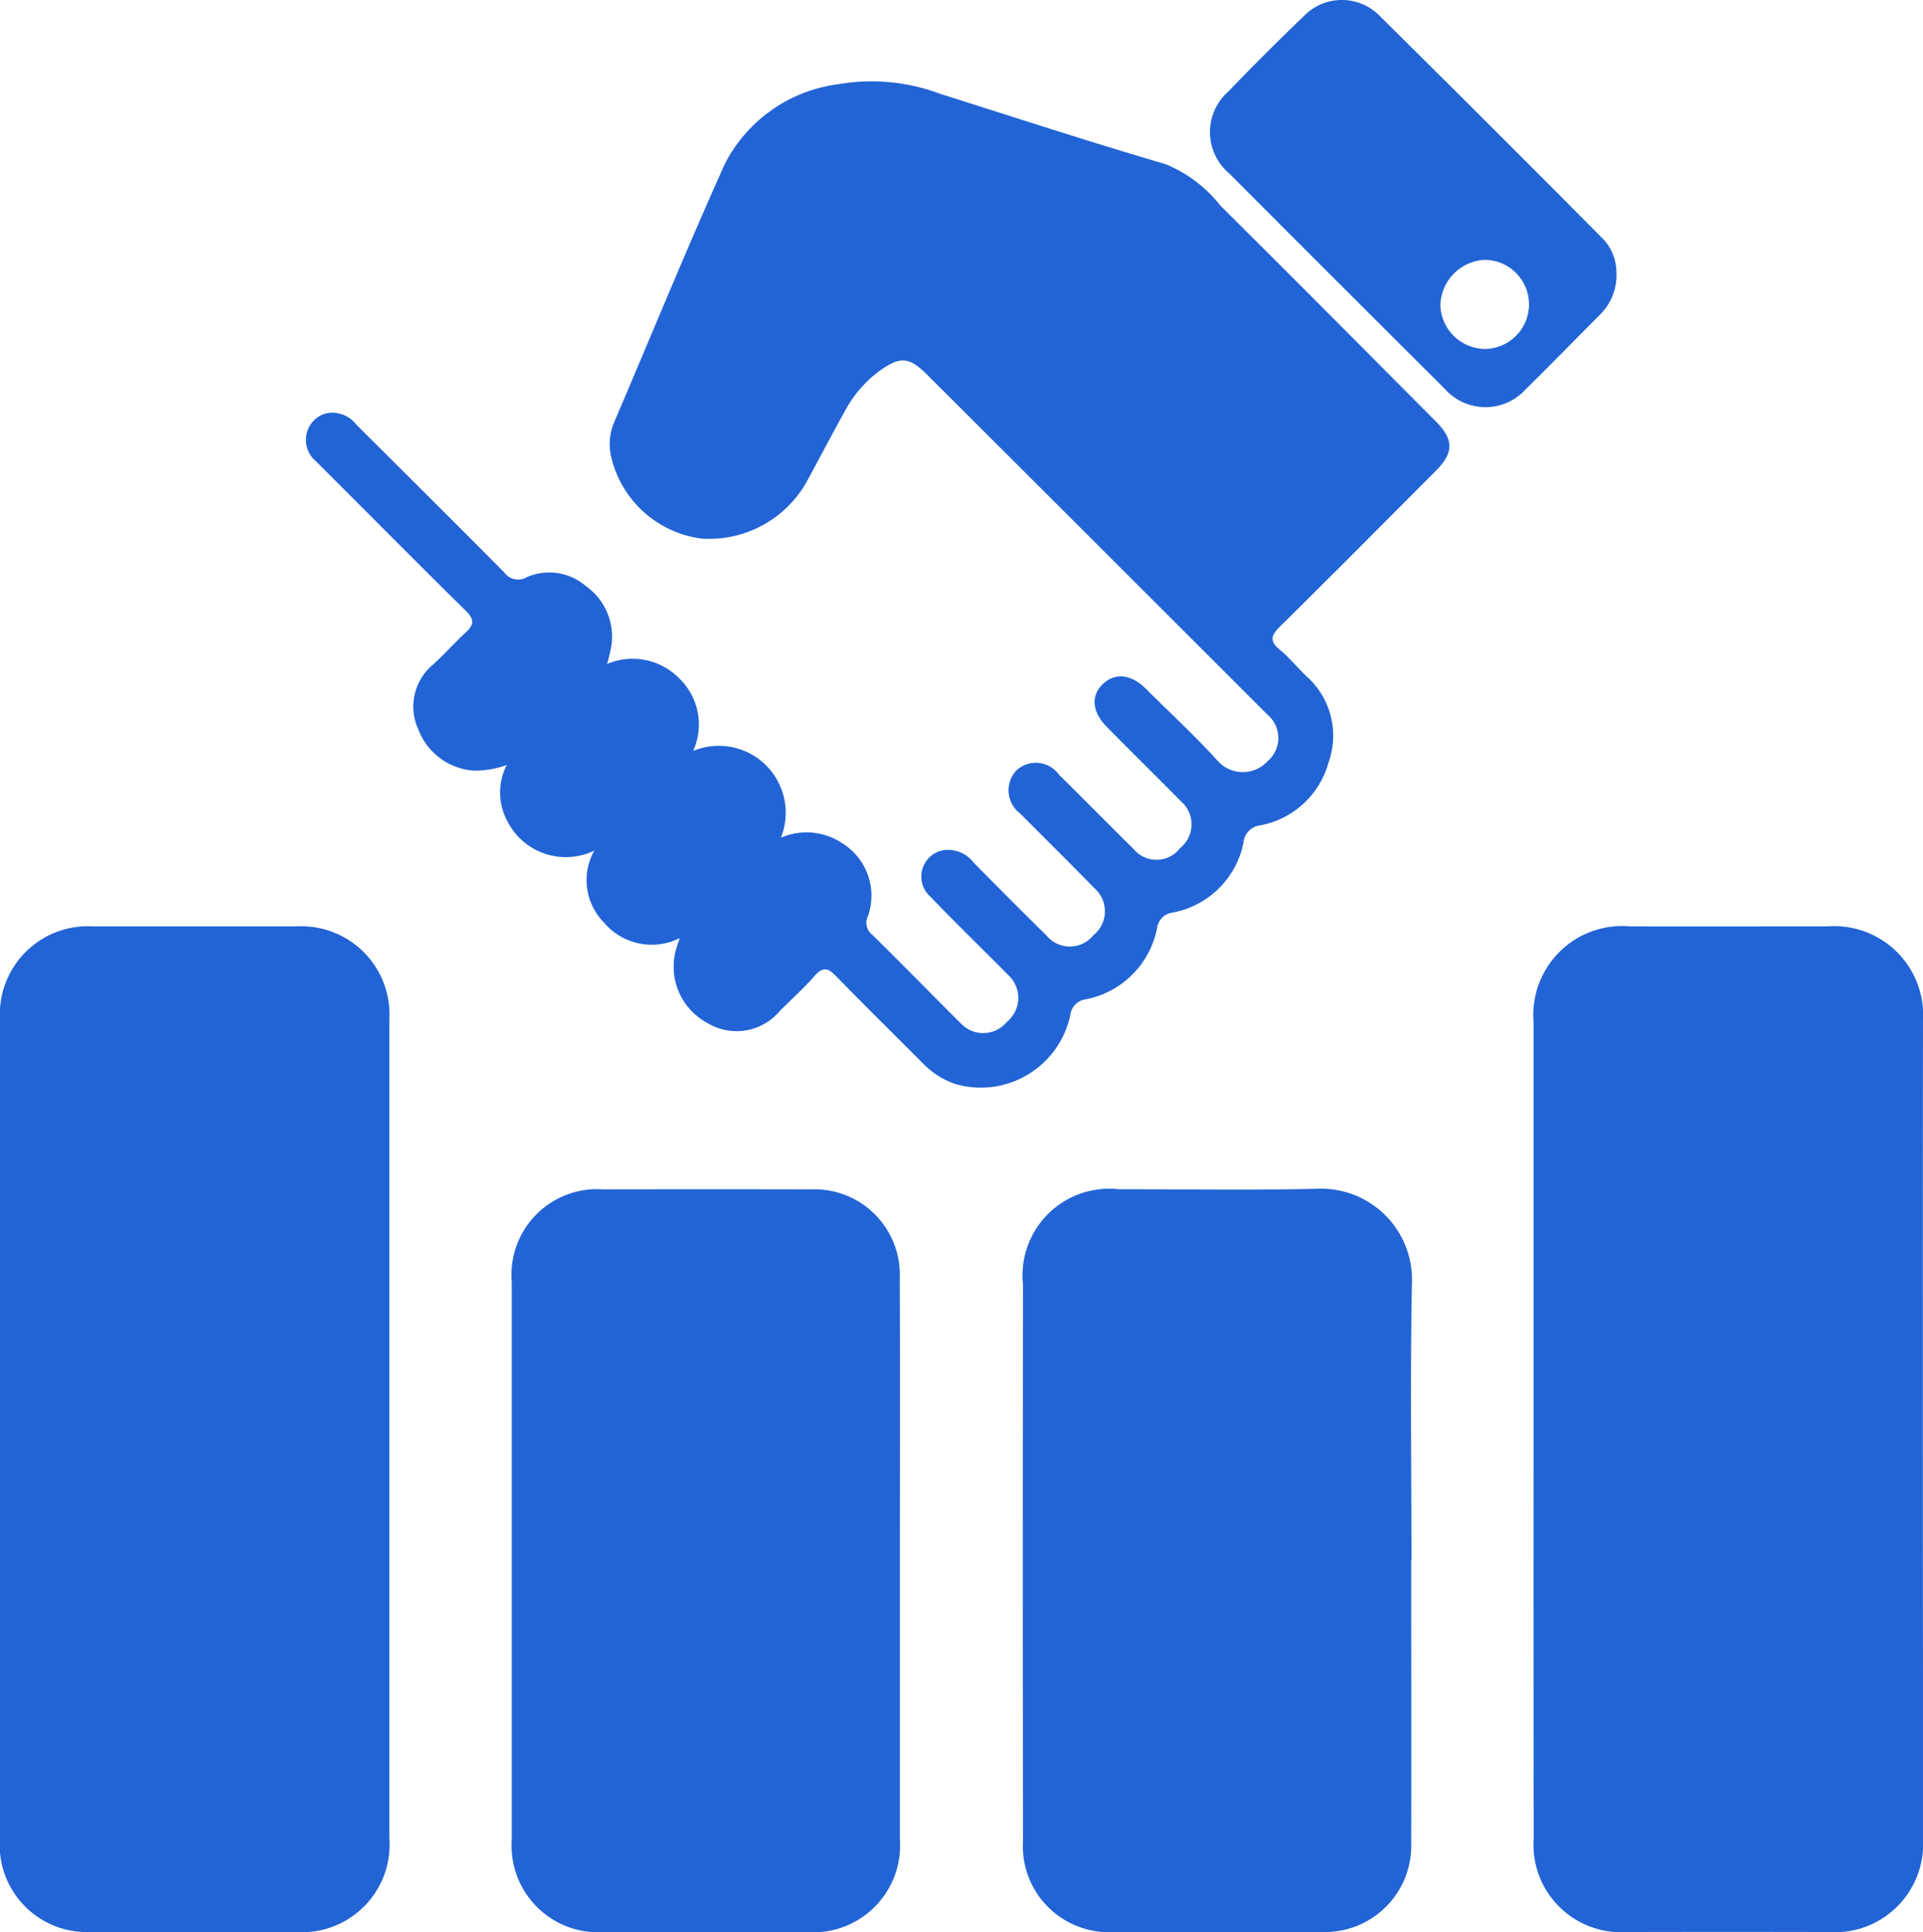 <svg xmlns="http://www.w3.org/2000/svg" width="67.582" height="67.883" viewBox="0 0 67.582 67.883">
  <defs>
    <style>
      .cls-1 {
        fill: #2264d5;
      }
    </style>
  </defs>
  <g id="Group_18" data-name="Group 18" transform="translate(-2182.025 -214.453)">
    <path id="Path_48" data-name="Path 48" class="cls-1" d="M2289.477,267.135a2.3,2.3,0,0,1-3.051-1.05,2.112,2.112,0,0,1-.015-1.963,3.321,3.321,0,0,1-1.117.2,2.245,2.245,0,0,1-1.988-1.442,1.918,1.918,0,0,1,.53-2.3c.392-.361.749-.76,1.14-1.122.286-.265.306-.447,0-.748-1.771-1.741-3.515-3.509-5.275-5.262a.974.974,0,0,1-.236-1.2.92.92,0,0,1,1.022-.482,1.074,1.074,0,0,1,.64.4c1.732,1.727,3.469,3.45,5.191,5.187a.6.6,0,0,0,.795.171,1.973,1.973,0,0,1,2.078.312,2.179,2.179,0,0,1,.9,2.076,6.617,6.617,0,0,1-.153.659,2.3,2.3,0,0,1,2.532.506,2.25,2.25,0,0,1,.492,2.551,2.352,2.352,0,0,1,3.083,3.049,2.266,2.266,0,0,1,2.165.2,2.166,2.166,0,0,1,.895,2.552.536.536,0,0,0,.156.664c1.051,1.03,2.077,2.084,3.121,3.122a1.076,1.076,0,0,0,1.607-.069,1.088,1.088,0,0,0,.08-1.611c-.918-.928-1.859-1.835-2.762-2.777a.944.944,0,0,1,.376-1.627,1.123,1.123,0,0,1,1.128.412q1.276,1.3,2.573,2.575a1.06,1.06,0,0,0,1.642-.013,1.078,1.078,0,0,0,.041-1.651c-.862-.882-1.739-1.747-2.608-2.622a1.024,1.024,0,0,1-.151-1.505,1,1,0,0,1,1.512.139c.877.866,1.741,1.744,2.619,2.609a1.047,1.047,0,0,0,1.637-.032,1.072,1.072,0,0,0,.028-1.647c-.867-.876-1.746-1.74-2.611-2.618-.518-.526-.559-1.094-.133-1.5s.991-.35,1.506.161c.862.856,1.755,1.682,2.569,2.581a1.182,1.182,0,0,0,1.707-.023,1.073,1.073,0,0,0,0-1.646q-5.971-5.97-11.95-11.933c-.655-.653-.958-.663-1.718-.115a4.227,4.227,0,0,0-1.2,1.423c-.456.819-.89,1.651-1.339,2.474a3.933,3.933,0,0,1-3.689,1.967,3.763,3.763,0,0,1-3.161-2.847,1.98,1.98,0,0,1,.1-1.24c1.295-3.025,2.539-6.073,3.888-9.073a5.228,5.228,0,0,1,4-2.805,6.836,6.836,0,0,1,3.582.344c2.629.829,5.249,1.688,7.893,2.462a4.689,4.689,0,0,1,1.948,1.468c2.534,2.511,5.045,5.045,7.563,7.572.639.641.641,1.1,0,1.742-1.817,1.825-3.633,3.653-5.467,5.461-.313.309-.392.51-.017.819.339.279.62.628.938.933a2.786,2.786,0,0,1,.779,3.027,3.08,3.08,0,0,1-2.384,2.211.669.669,0,0,0-.607.616,3.12,3.12,0,0,1-2.486,2.45.63.63,0,0,0-.55.549,3.167,3.167,0,0,1-2.509,2.5.628.628,0,0,0-.541.557,3.218,3.218,0,0,1-3.994,2.432,2.839,2.839,0,0,1-1.2-.755c-1.013-1.016-2.037-2.022-3.038-3.05-.271-.278-.454-.345-.742-.018-.388.441-.828.836-1.244,1.252a1.974,1.974,0,0,1-2.5.433,2.246,2.246,0,0,1-1.163-2.508c.037-.155.095-.305.155-.494a2.2,2.2,0,0,1-2.67-.555,2.124,2.124,0,0,1-.34-2.506l0-.014Z" transform="translate(-86.576 -22.792)"/>
    <path id="Path_49" data-name="Path 49" class="cls-1" d="M2182.025,526.785q0-7.206,0-14.411a3.091,3.091,0,0,1,3.254-3.262q3.589,0,7.178,0a3.1,3.1,0,0,1,3.252,3.269q0,10.988,0,21.976,0,3.394,0,6.787a3.08,3.08,0,0,1-3.312,3.3c-2.393,0-4.785.007-7.178,0a3.061,3.061,0,0,1-3.2-3.247Q2182.026,533.99,2182.025,526.785Z" transform="translate(0 -262.112)"/>
    <path id="Path_50" data-name="Path 50" class="cls-1" d="M2669.99,526.792q0-7.149,0-14.3a3.124,3.124,0,0,1,3.386-3.354c2.319.007,4.637,0,6.956,0a3.128,3.128,0,0,1,3.343,3.346q-.01,11.455,0,22.91c0,1.931,0,3.862,0,5.793a3.1,3.1,0,0,1-3.331,3.284q-3.534-.008-7.067,0a3.076,3.076,0,0,1-3.284-3.274Q2669.986,534,2669.99,526.792Z" transform="translate(-434.069 -262.138)"/>
    <path id="Path_51" data-name="Path 51" class="cls-1" d="M2521.087,605.632c0,3.312.005,6.624,0,9.936a3.035,3.035,0,0,1-3.134,3.13q-3.643,0-7.286,0a3.026,3.026,0,0,1-3.224-3.21q-.014-9.77,0-19.54a3.045,3.045,0,0,1,3.36-3.347c2.337,0,4.675.04,7.01-.017a3.194,3.194,0,0,1,3.3,3.279c-.064,3.255-.018,6.513-.018,9.77Z" transform="translate(-289.466 -336.365)"/>
    <path id="Path_52" data-name="Path 52" class="cls-1" d="M2358.478,605.8q0,4.885,0,9.771a3.052,3.052,0,0,1-3.276,3.264q-3.561,0-7.121,0a3.043,3.043,0,0,1-3.243-3.243q0-9.8,0-19.593a3.01,3.01,0,0,1,3.218-3.259q3.643-.009,7.286,0a3,3,0,0,1,3.132,3.122C2358.488,599.173,2358.478,602.485,2358.478,605.8Z" transform="translate(-144.828 -336.499)"/>
    <path id="Path_53" data-name="Path 53" class="cls-1" d="M2581.327,224.008a1.945,1.945,0,0,1-.583,1.507c-.869.873-1.728,1.755-2.606,2.618a1.91,1.91,0,0,1-2.847-.023q-3.79-3.773-7.567-7.559a1.9,1.9,0,0,1-.035-2.884q1.3-1.351,2.654-2.649a1.859,1.859,0,0,1,2.681.01q3.9,3.858,7.769,7.755A1.708,1.708,0,0,1,2581.327,224.008Zm-4.614,2.705a1.565,1.565,0,1,0-.045-3.13,1.643,1.643,0,0,0-1.528,1.592A1.589,1.589,0,0,0,2576.714,226.714Z" transform="translate(-342.495)"/>
    <path id="Path_54" data-name="Path 54" class="cls-1" d="M2371.032,484.91l.01-.02,0,.014Z" transform="translate(-168.131 -240.567)"/>
  </g>
</svg>
